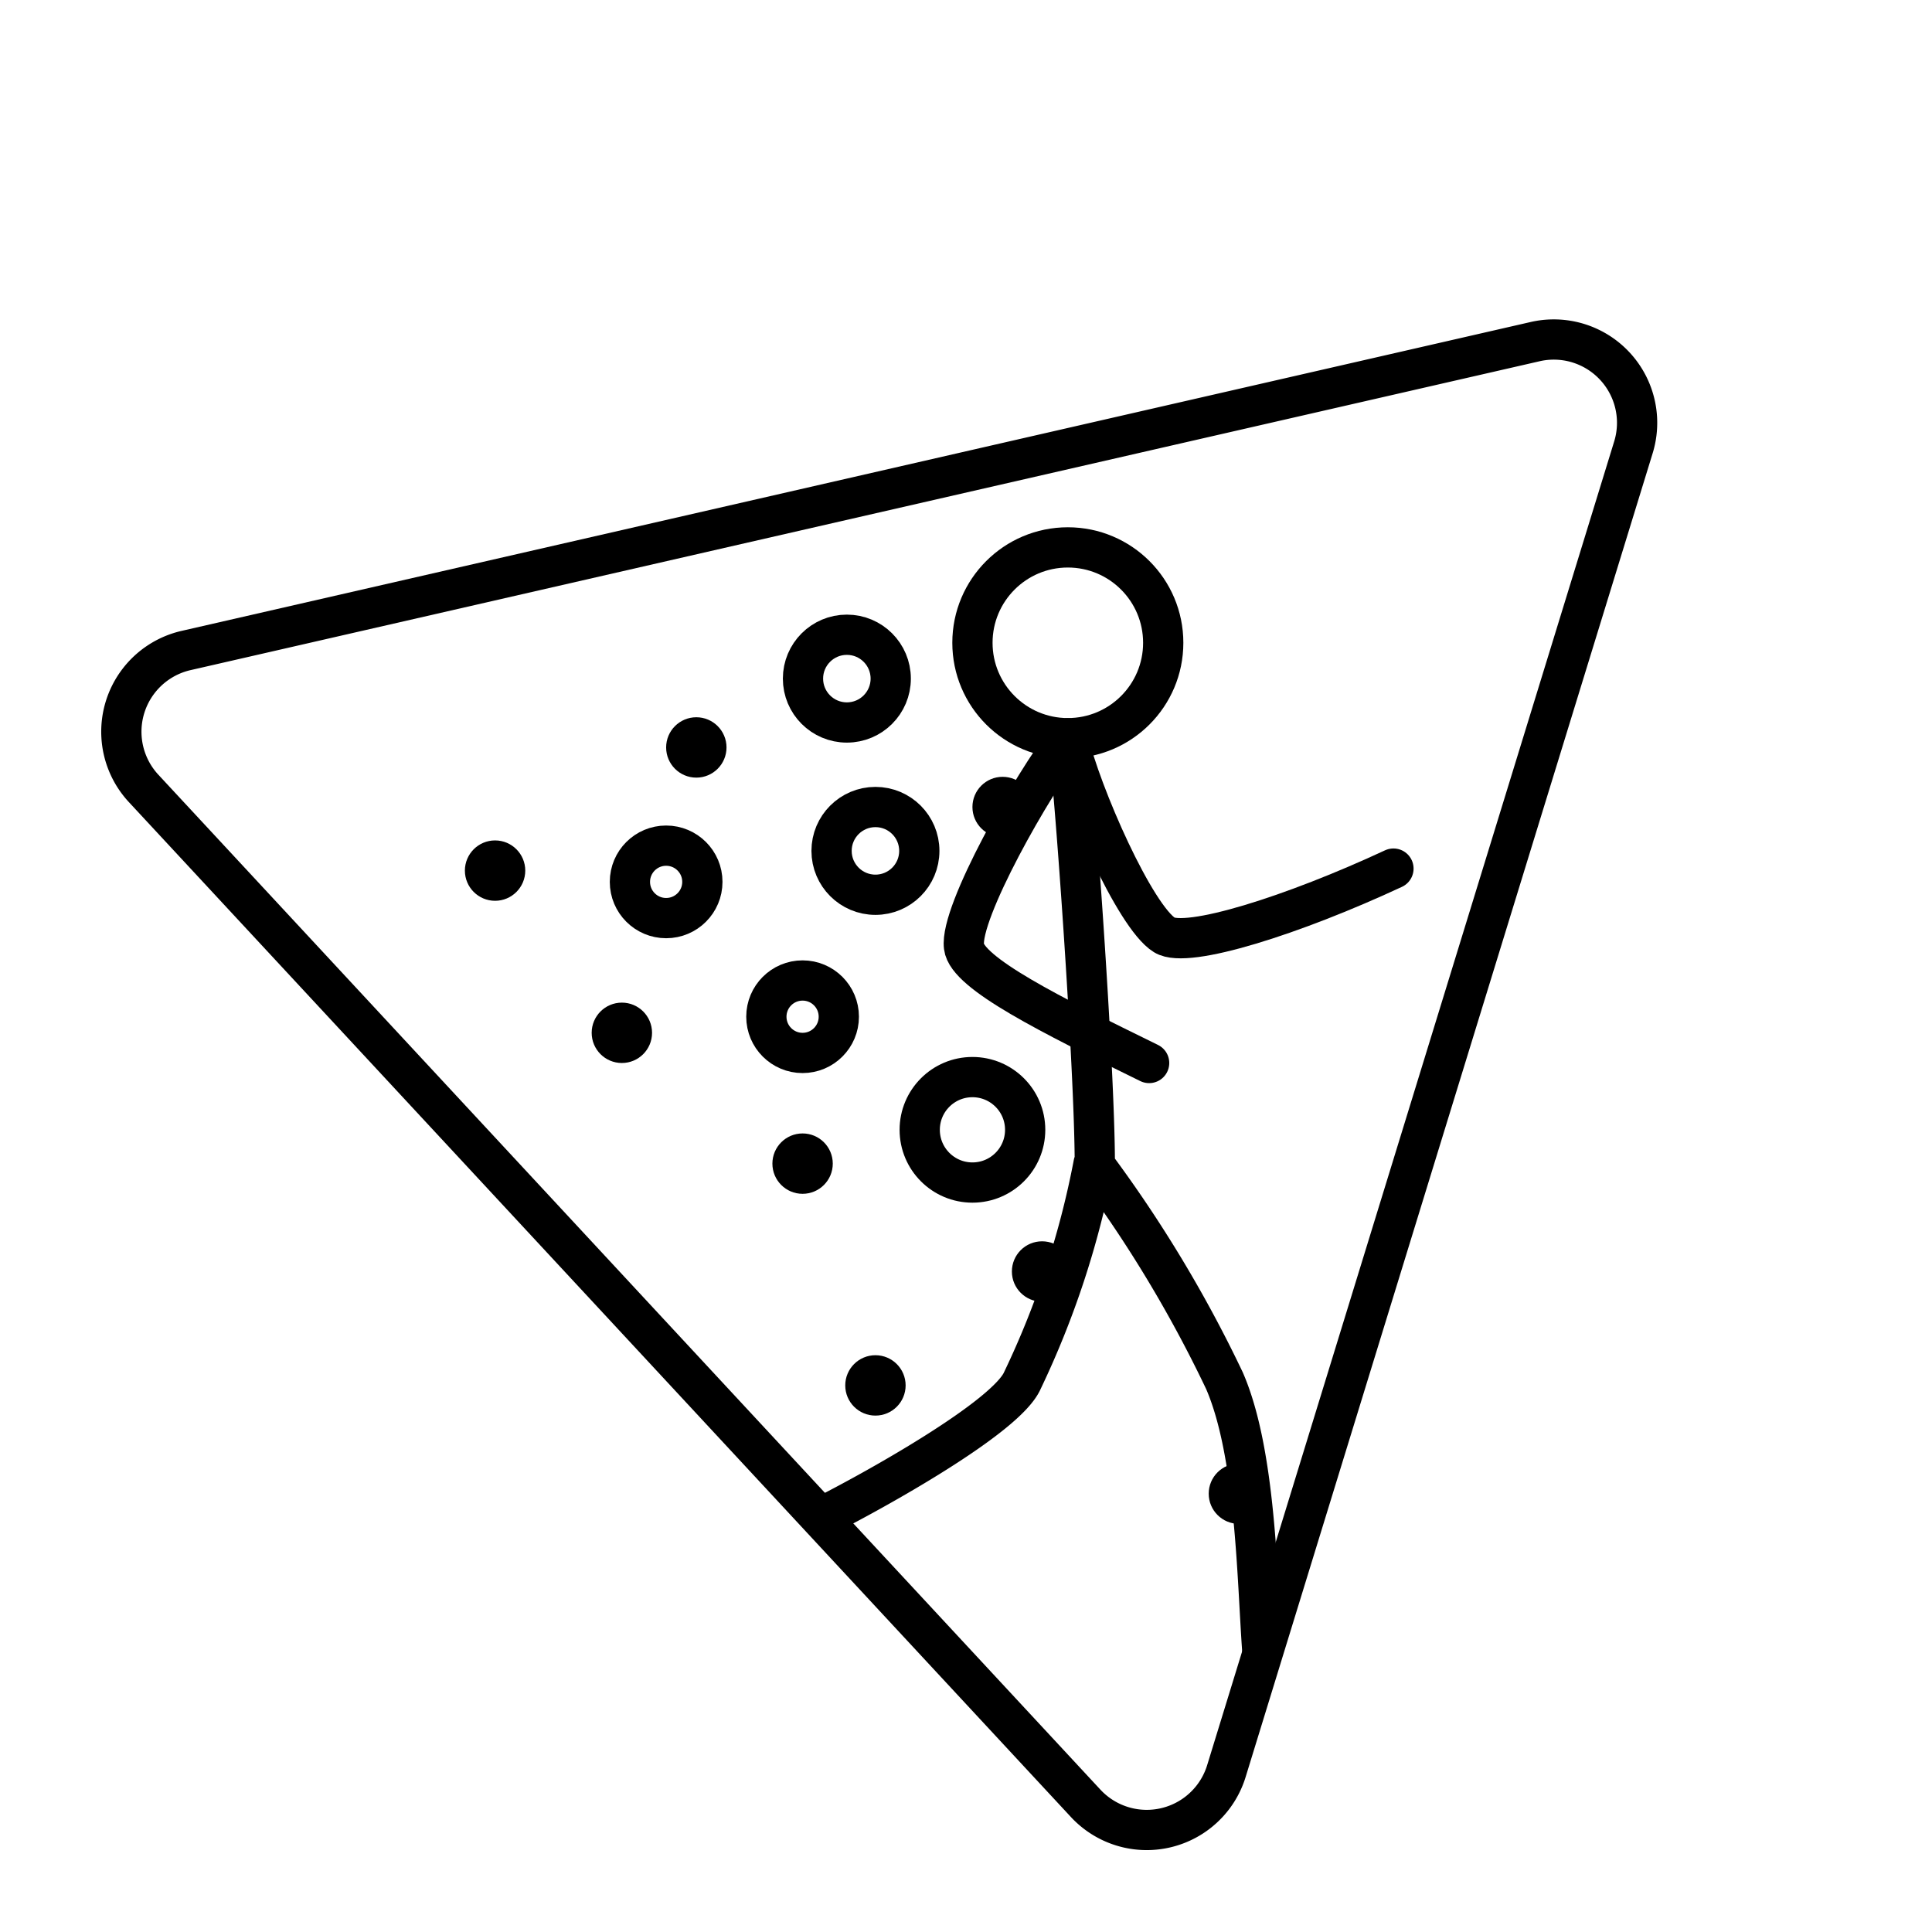 <svg xmlns="http://www.w3.org/2000/svg" xmlns:xlink="http://www.w3.org/1999/xlink" width="48" height="48" viewBox="0 0 48 48"><path fill="none" stroke="currentColor" stroke-linecap="round" stroke-linejoin="round" d="m4.63 16.16l33.5-7.67a2.07 2.07 0 0 1 2.45 2.63L30.47 44a2.07 2.07 0 0 1-3.5.8L3.57 19.59a2.07 2.07 0 0 1 1.06-3.43"/><path fill="none" stroke="currentColor" stroke-linecap="round" stroke-linejoin="round" d="M20.4 37.7c1.35-.68 4.6-2.49 5-3.4a22 22 0 0 0 1.77-5.39a32 32 0 0 1 3.25 5.39c.78 1.79.81 4.88.94 6.69M27.2 28.91c0-2.38-.52-9.64-.67-10.56"/><circle cx="26.53" cy="15.97" r="2.37" fill="none" stroke="currentColor" stroke-linecap="round" stroke-linejoin="round"/><path fill="none" stroke="currentColor" stroke-linecap="round" stroke-linejoin="round" d="M26.53 18.35c.33 1.4 1.67 4.43 2.4 4.88c.56.35 3.22-.5 5.69-1.65"/><path fill="none" stroke="currentColor" stroke-linecap="round" stroke-linejoin="round" d="M26.53 18.35c-.88 1.13-2.69 4.32-2.58 5.17c.08.66 2.15 1.69 4.6 2.89"/><circle cx="21.75" cy="21.14" r="1.09" fill="none" stroke="currentColor" stroke-linecap="round" stroke-linejoin="round"/><circle cx="21.04" cy="16.86" r="1.09" fill="none" stroke="currentColor" stroke-linecap="round" stroke-linejoin="round"/><circle cx="19.94" cy="25.26" r=".9" fill="none" stroke="currentColor" stroke-linecap="round" stroke-linejoin="round"/><circle cx="16.55" cy="21.91" r=".9" fill="none" stroke="currentColor" stroke-linecap="round" stroke-linejoin="round"/><circle cx="12.3" cy="21.63" r=".75" fill="currentColor"/><circle cx="19.94" cy="28.91" r=".75" fill="currentColor"/><circle cx="30.78" cy="37.11" r=".75" fill="currentColor"/><circle cx="25.89" cy="31.59" r=".75" fill="currentColor"/><circle cx="24.91" cy="20.05" r=".75" fill="currentColor"/><circle cx="21.75" cy="34.42" r=".75" fill="currentColor"/><circle cx="17.3" cy="18.57" r=".75" fill="currentColor"/><circle cx="15.45" cy="25.66" r=".75" fill="currentColor"/><circle cx="24.16" cy="28.07" r="1.31" fill="none" stroke="currentColor" stroke-linecap="round" stroke-linejoin="round"/></svg>